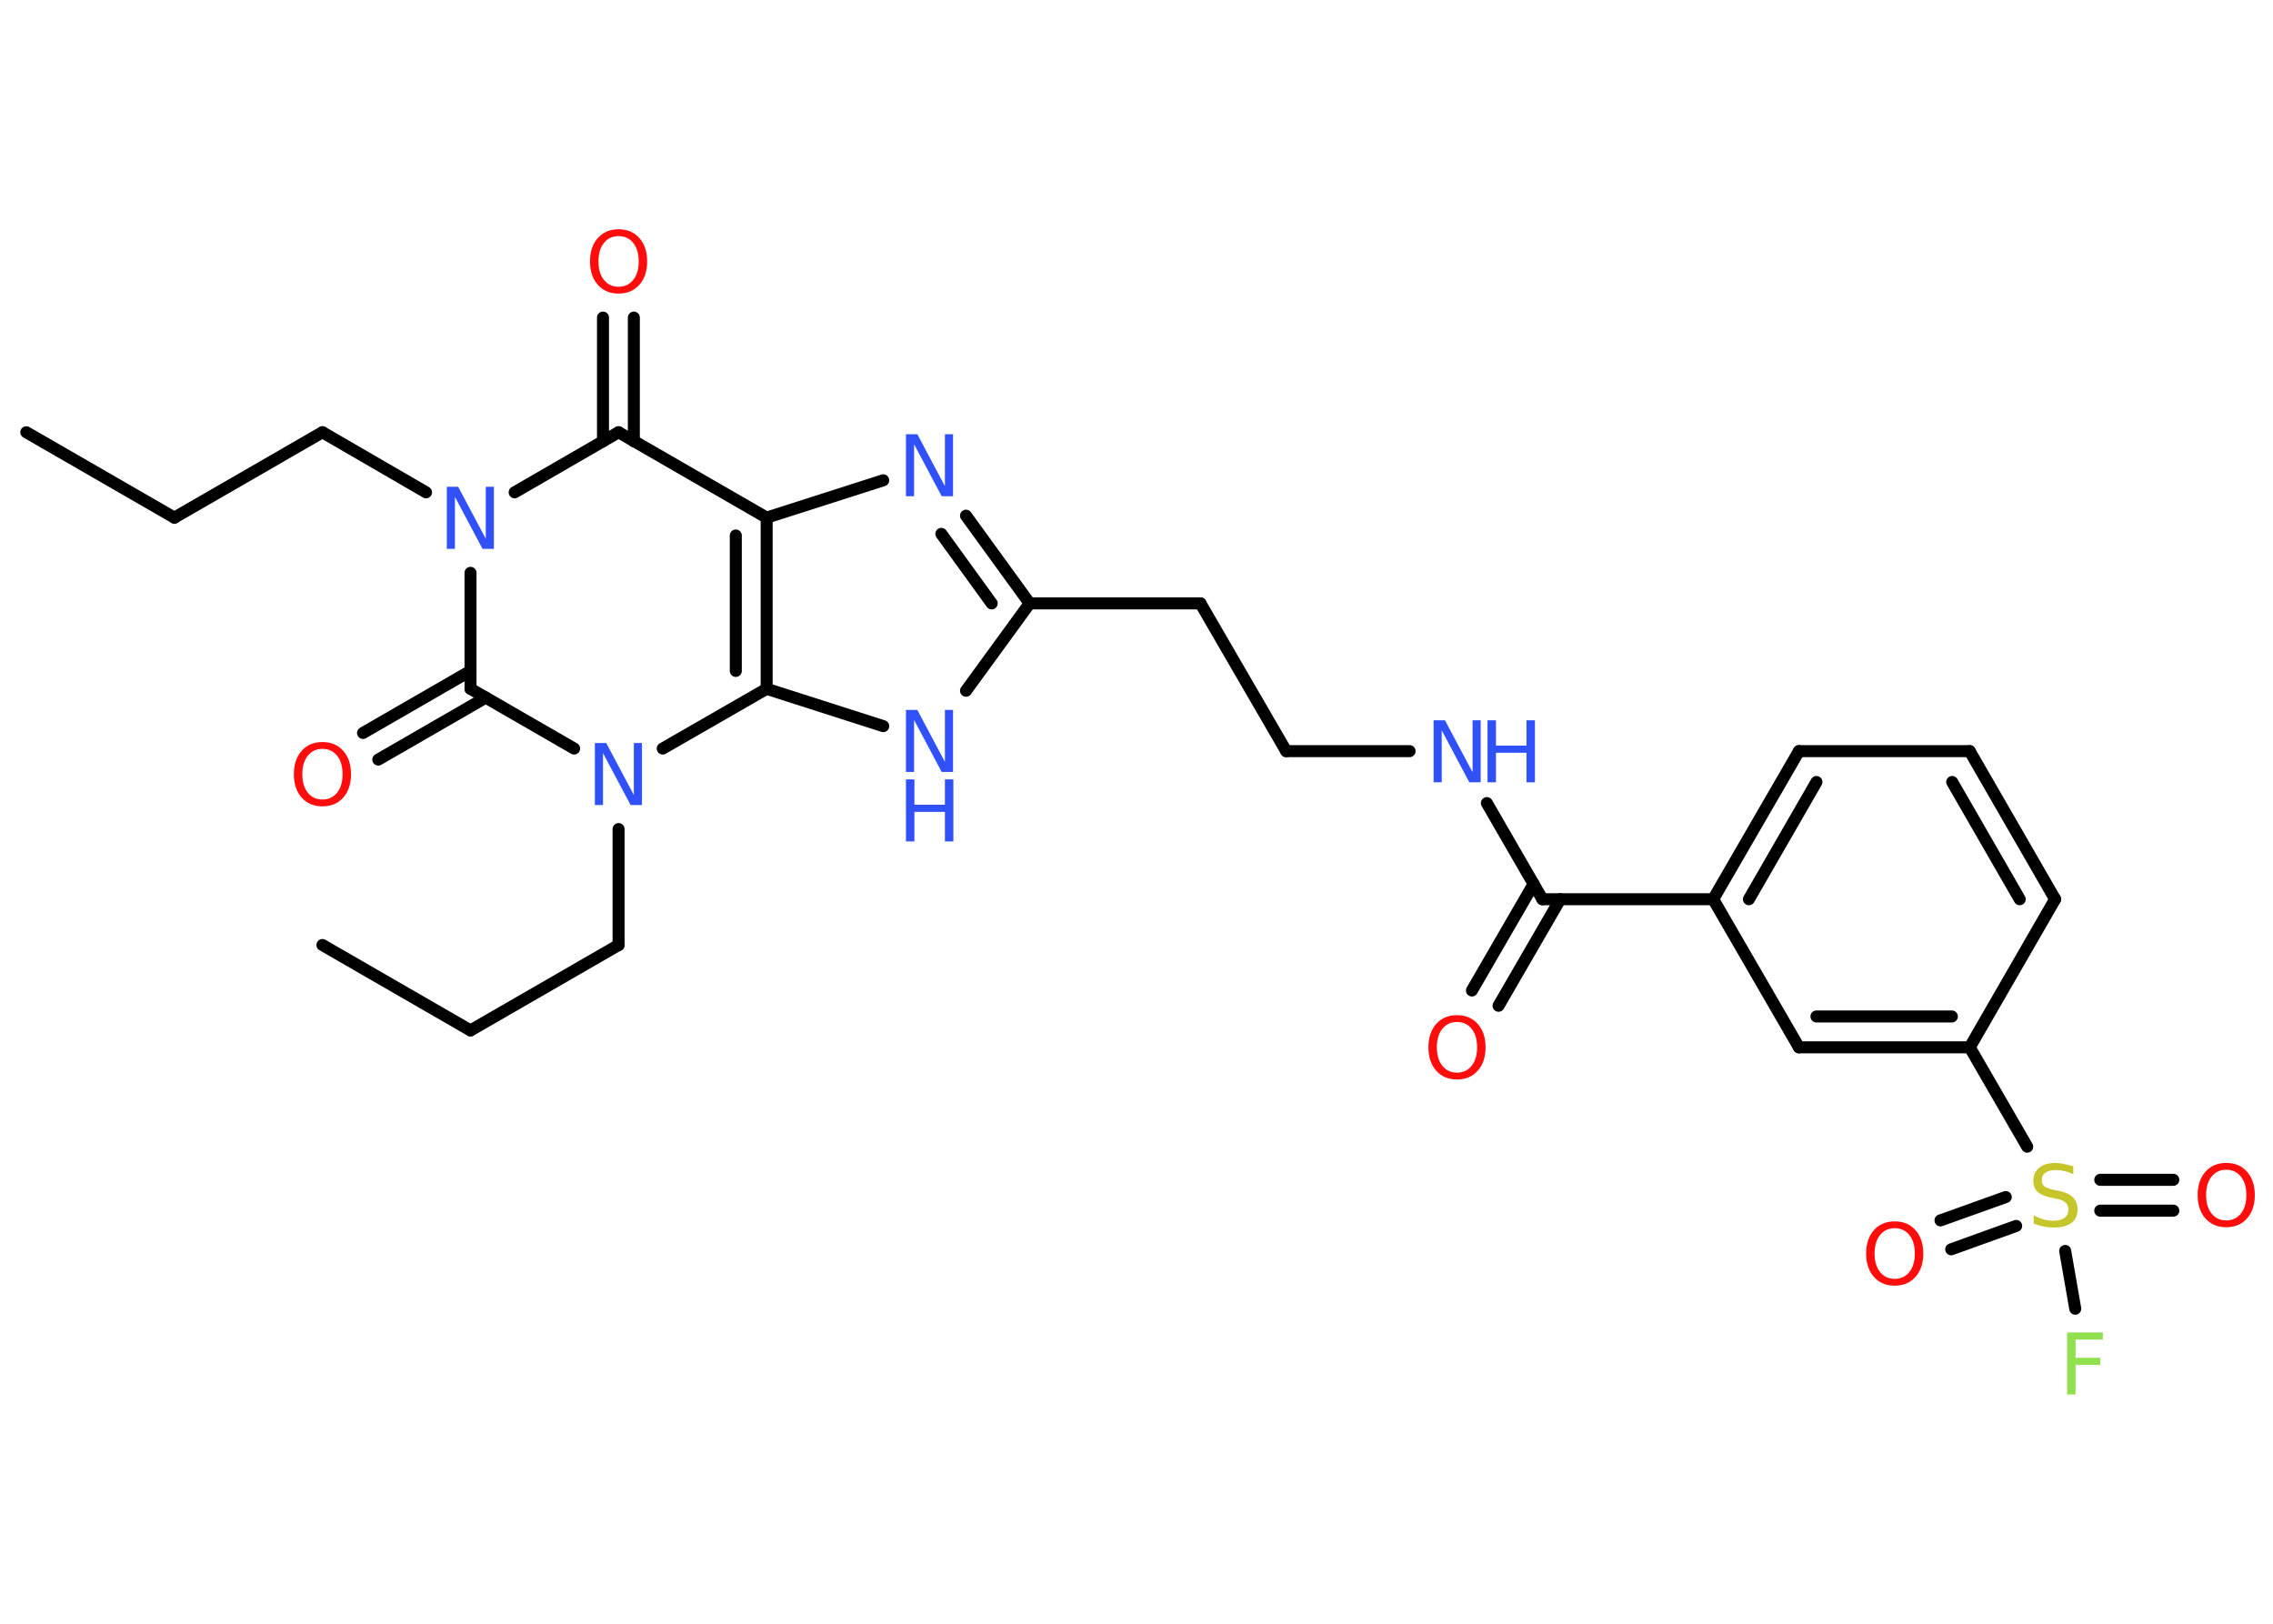 <?xml version='1.0' encoding='UTF-8'?>
<!DOCTYPE svg PUBLIC "-//W3C//DTD SVG 1.1//EN" "http://www.w3.org/Graphics/SVG/1.1/DTD/svg11.dtd">
<svg version='1.2' xmlns='http://www.w3.org/2000/svg' xmlns:xlink='http://www.w3.org/1999/xlink' width='70.0mm' height='50.0mm' viewBox='0 0 70.0 50.0'>
  <desc>Generated by the Chemistry Development Kit (http://github.com/cdk)</desc>
  <g stroke-linecap='round' stroke-linejoin='round' stroke='#000000' stroke-width='.37' fill='#3050F8'>
    <rect x='.0' y='.0' width='70.0' height='50.0' fill='#FFFFFF' stroke='none'/>
    <g id='mol1' class='mol'>
      <line id='mol1bnd1' class='bond' x1='.81' y1='13.31' x2='5.37' y2='15.94'/>
      <line id='mol1bnd2' class='bond' x1='5.37' y1='15.94' x2='9.93' y2='13.31'/>
      <line id='mol1bnd3' class='bond' x1='9.93' y1='13.31' x2='13.12' y2='15.16'/>
      <line id='mol1bnd4' class='bond' x1='15.85' y1='15.16' x2='19.05' y2='13.31'/>
      <g id='mol1bnd5' class='bond'>
        <line x1='18.57' y1='13.59' x2='18.57' y2='9.78'/>
        <line x1='19.52' y1='13.59' x2='19.52' y2='9.78'/>
      </g>
      <line id='mol1bnd6' class='bond' x1='19.05' y1='13.31' x2='23.61' y2='15.94'/>
      <line id='mol1bnd7' class='bond' x1='23.61' y1='15.94' x2='27.2' y2='14.79'/>
      <g id='mol1bnd8' class='bond'>
        <line x1='31.71' y1='18.58' x2='29.75' y2='15.88'/>
        <line x1='30.54' y1='18.58' x2='28.99' y2='16.44'/>
      </g>
      <line id='mol1bnd9' class='bond' x1='31.71' y1='18.58' x2='36.97' y2='18.58'/>
      <line id='mol1bnd10' class='bond' x1='36.97' y1='18.58' x2='39.61' y2='23.13'/>
      <line id='mol1bnd11' class='bond' x1='39.61' y1='23.13' x2='43.41' y2='23.13'/>
      <line id='mol1bnd12' class='bond' x1='45.79' y1='24.73' x2='47.5' y2='27.69'/>
      <g id='mol1bnd13' class='bond'>
        <line x1='48.05' y1='27.69' x2='46.15' y2='30.97'/>
        <line x1='47.23' y1='27.22' x2='45.33' y2='30.5'/>
      </g>
      <line id='mol1bnd14' class='bond' x1='47.5' y1='27.69' x2='52.76' y2='27.69'/>
      <g id='mol1bnd15' class='bond'>
        <line x1='55.4' y1='23.13' x2='52.76' y2='27.69'/>
        <line x1='55.94' y1='24.08' x2='53.86' y2='27.69'/>
      </g>
      <line id='mol1bnd16' class='bond' x1='55.4' y1='23.13' x2='60.66' y2='23.13'/>
      <g id='mol1bnd17' class='bond'>
        <line x1='63.29' y1='27.69' x2='60.66' y2='23.13'/>
        <line x1='62.2' y1='27.69' x2='60.12' y2='24.08'/>
      </g>
      <line id='mol1bnd18' class='bond' x1='63.29' y1='27.69' x2='60.66' y2='32.25'/>
      <line id='mol1bnd19' class='bond' x1='60.66' y1='32.25' x2='62.43' y2='35.31'/>
      <g id='mol1bnd20' class='bond'>
        <line x1='64.68' y1='36.33' x2='66.93' y2='36.33'/>
        <line x1='64.68' y1='37.28' x2='66.93' y2='37.28'/>
      </g>
      <g id='mol1bnd21' class='bond'>
        <line x1='62.09' y1='37.75' x2='60.09' y2='38.47'/>
        <line x1='61.77' y1='36.86' x2='59.76' y2='37.58'/>
      </g>
      <line id='mol1bnd22' class='bond' x1='63.6' y1='38.52' x2='63.91' y2='40.3'/>
      <g id='mol1bnd23' class='bond'>
        <line x1='55.4' y1='32.25' x2='60.66' y2='32.25'/>
        <line x1='55.94' y1='31.3' x2='60.11' y2='31.3'/>
      </g>
      <line id='mol1bnd24' class='bond' x1='52.76' y1='27.69' x2='55.4' y2='32.25'/>
      <line id='mol1bnd25' class='bond' x1='31.71' y1='18.58' x2='29.75' y2='21.27'/>
      <line id='mol1bnd26' class='bond' x1='27.2' y1='22.36' x2='23.61' y2='21.21'/>
      <g id='mol1bnd27' class='bond'>
        <line x1='23.61' y1='21.21' x2='23.61' y2='15.94'/>
        <line x1='22.66' y1='20.66' x2='22.66' y2='16.49'/>
      </g>
      <line id='mol1bnd28' class='bond' x1='23.61' y1='21.21' x2='20.41' y2='23.05'/>
      <line id='mol1bnd29' class='bond' x1='19.05' y1='25.53' x2='19.05' y2='29.1'/>
      <line id='mol1bnd30' class='bond' x1='19.05' y1='29.1' x2='14.49' y2='31.73'/>
      <line id='mol1bnd31' class='bond' x1='14.49' y1='31.73' x2='9.93' y2='29.1'/>
      <line id='mol1bnd32' class='bond' x1='17.68' y1='23.05' x2='14.49' y2='21.21'/>
      <line id='mol1bnd33' class='bond' x1='14.49' y1='17.64' x2='14.49' y2='21.21'/>
      <g id='mol1bnd34' class='bond'>
        <line x1='14.96' y1='21.48' x2='11.65' y2='23.39'/>
        <line x1='14.49' y1='20.66' x2='11.18' y2='22.57'/>
      </g>
      <path id='mol1atm4' class='atom' d='M13.76 14.99h.35l.85 1.6v-1.6h.25v1.91h-.35l-.85 -1.6v1.6h-.25v-1.91z' stroke='none'/>
      <path id='mol1atm6' class='atom' d='M19.05 7.27q-.28 .0 -.45 .21q-.17 .21 -.17 .57q.0 .36 .17 .57q.17 .21 .45 .21q.28 .0 .45 -.21q.17 -.21 .17 -.57q.0 -.36 -.17 -.57q-.17 -.21 -.45 -.21zM19.05 7.06q.4 .0 .64 .27q.24 .27 .24 .72q.0 .45 -.24 .72q-.24 .27 -.64 .27q-.4 .0 -.64 -.27q-.24 -.27 -.24 -.72q.0 -.45 .24 -.72q.24 -.27 .64 -.27z' stroke='none' fill='#FF0D0D'/>
      <path id='mol1atm8' class='atom' d='M27.9 13.37h.35l.85 1.6v-1.6h.25v1.91h-.35l-.85 -1.6v1.6h-.25v-1.91z' stroke='none'/>
      <g id='mol1atm12' class='atom'>
        <path d='M44.15 22.18h.35l.85 1.6v-1.6h.25v1.91h-.35l-.85 -1.6v1.6h-.25v-1.91z' stroke='none'/>
        <path d='M45.81 22.18h.26v.78h.94v-.78h.26v1.91h-.26v-.91h-.94v.91h-.26v-1.91z' stroke='none'/>
      </g>
      <path id='mol1atm14' class='atom' d='M44.87 31.47q-.28 .0 -.45 .21q-.17 .21 -.17 .57q.0 .36 .17 .57q.17 .21 .45 .21q.28 .0 .45 -.21q.17 -.21 .17 -.57q.0 -.36 -.17 -.57q-.17 -.21 -.45 -.21zM44.87 31.26q.4 .0 .64 .27q.24 .27 .24 .72q.0 .45 -.24 .72q-.24 .27 -.64 .27q-.4 .0 -.64 -.27q-.24 -.27 -.24 -.72q.0 -.45 .24 -.72q.24 -.27 .64 -.27z' stroke='none' fill='#FF0D0D'/>
      <path id='mol1atm20' class='atom' d='M63.85 35.91v.25q-.14 -.07 -.28 -.1q-.13 -.03 -.25 -.03q-.21 .0 -.33 .08q-.11 .08 -.11 .23q.0 .13 .08 .19q.08 .06 .29 .11l.16 .03q.29 .06 .43 .2q.14 .14 .14 .37q.0 .28 -.19 .42q-.19 .14 -.55 .14q-.14 .0 -.29 -.03q-.15 -.03 -.32 -.09v-.26q.16 .09 .31 .13q.15 .04 .3 .04q.22 .0 .34 -.09q.12 -.09 .12 -.25q.0 -.14 -.09 -.22q-.09 -.08 -.28 -.12l-.16 -.03q-.29 -.06 -.42 -.18q-.13 -.12 -.13 -.34q.0 -.26 .18 -.4q.18 -.15 .49 -.15q.13 .0 .27 .03q.14 .03 .29 .07z' stroke='none' fill='#C6C62C'/>
      <path id='mol1atm21' class='atom' d='M68.56 36.02q-.28 .0 -.45 .21q-.17 .21 -.17 .57q.0 .36 .17 .57q.17 .21 .45 .21q.28 .0 .45 -.21q.17 -.21 .17 -.57q.0 -.36 -.17 -.57q-.17 -.21 -.45 -.21zM68.56 35.81q.4 .0 .64 .27q.24 .27 .24 .72q.0 .45 -.24 .72q-.24 .27 -.64 .27q-.4 .0 -.64 -.27q-.24 -.27 -.24 -.72q.0 -.45 .24 -.72q.24 -.27 .64 -.27z' stroke='none' fill='#FF0D0D'/>
      <path id='mol1atm22' class='atom' d='M58.35 37.82q-.28 .0 -.45 .21q-.17 .21 -.17 .57q.0 .36 .17 .57q.17 .21 .45 .21q.28 .0 .45 -.21q.17 -.21 .17 -.57q.0 -.36 -.17 -.57q-.17 -.21 -.45 -.21zM58.35 37.61q.4 .0 .64 .27q.24 .27 .24 .72q.0 .45 -.24 .72q-.24 .27 -.64 .27q-.4 .0 -.64 -.27q-.24 -.27 -.24 -.72q.0 -.45 .24 -.72q.24 -.27 .64 -.27z' stroke='none' fill='#FF0D0D'/>
      <path id='mol1atm23' class='atom' d='M63.66 41.03h1.1v.22h-.84v.56h.76v.22h-.76v.91h-.26v-1.91z' stroke='none' fill='#90E050'/>
      <g id='mol1atm25' class='atom'>
        <path d='M27.9 21.86h.35l.85 1.6v-1.6h.25v1.91h-.35l-.85 -1.6v1.6h-.25v-1.91z' stroke='none'/>
        <path d='M27.9 24.0h.26v.78h.94v-.78h.26v1.91h-.26v-.91h-.94v.91h-.26v-1.91z' stroke='none'/>
      </g>
      <path id='mol1atm27' class='atom' d='M18.32 22.88h.35l.85 1.6v-1.6h.25v1.91h-.35l-.85 -1.6v1.6h-.25v-1.91z' stroke='none'/>
      <path id='mol1atm32' class='atom' d='M9.93 23.06q-.28 .0 -.45 .21q-.17 .21 -.17 .57q.0 .36 .17 .57q.17 .21 .45 .21q.28 .0 .45 -.21q.17 -.21 .17 -.57q.0 -.36 -.17 -.57q-.17 -.21 -.45 -.21zM9.93 22.85q.4 .0 .64 .27q.24 .27 .24 .72q.0 .45 -.24 .72q-.24 .27 -.64 .27q-.4 .0 -.64 -.27q-.24 -.27 -.24 -.72q.0 -.45 .24 -.72q.24 -.27 .64 -.27z' stroke='none' fill='#FF0D0D'/>
    </g>
  </g>
</svg>
